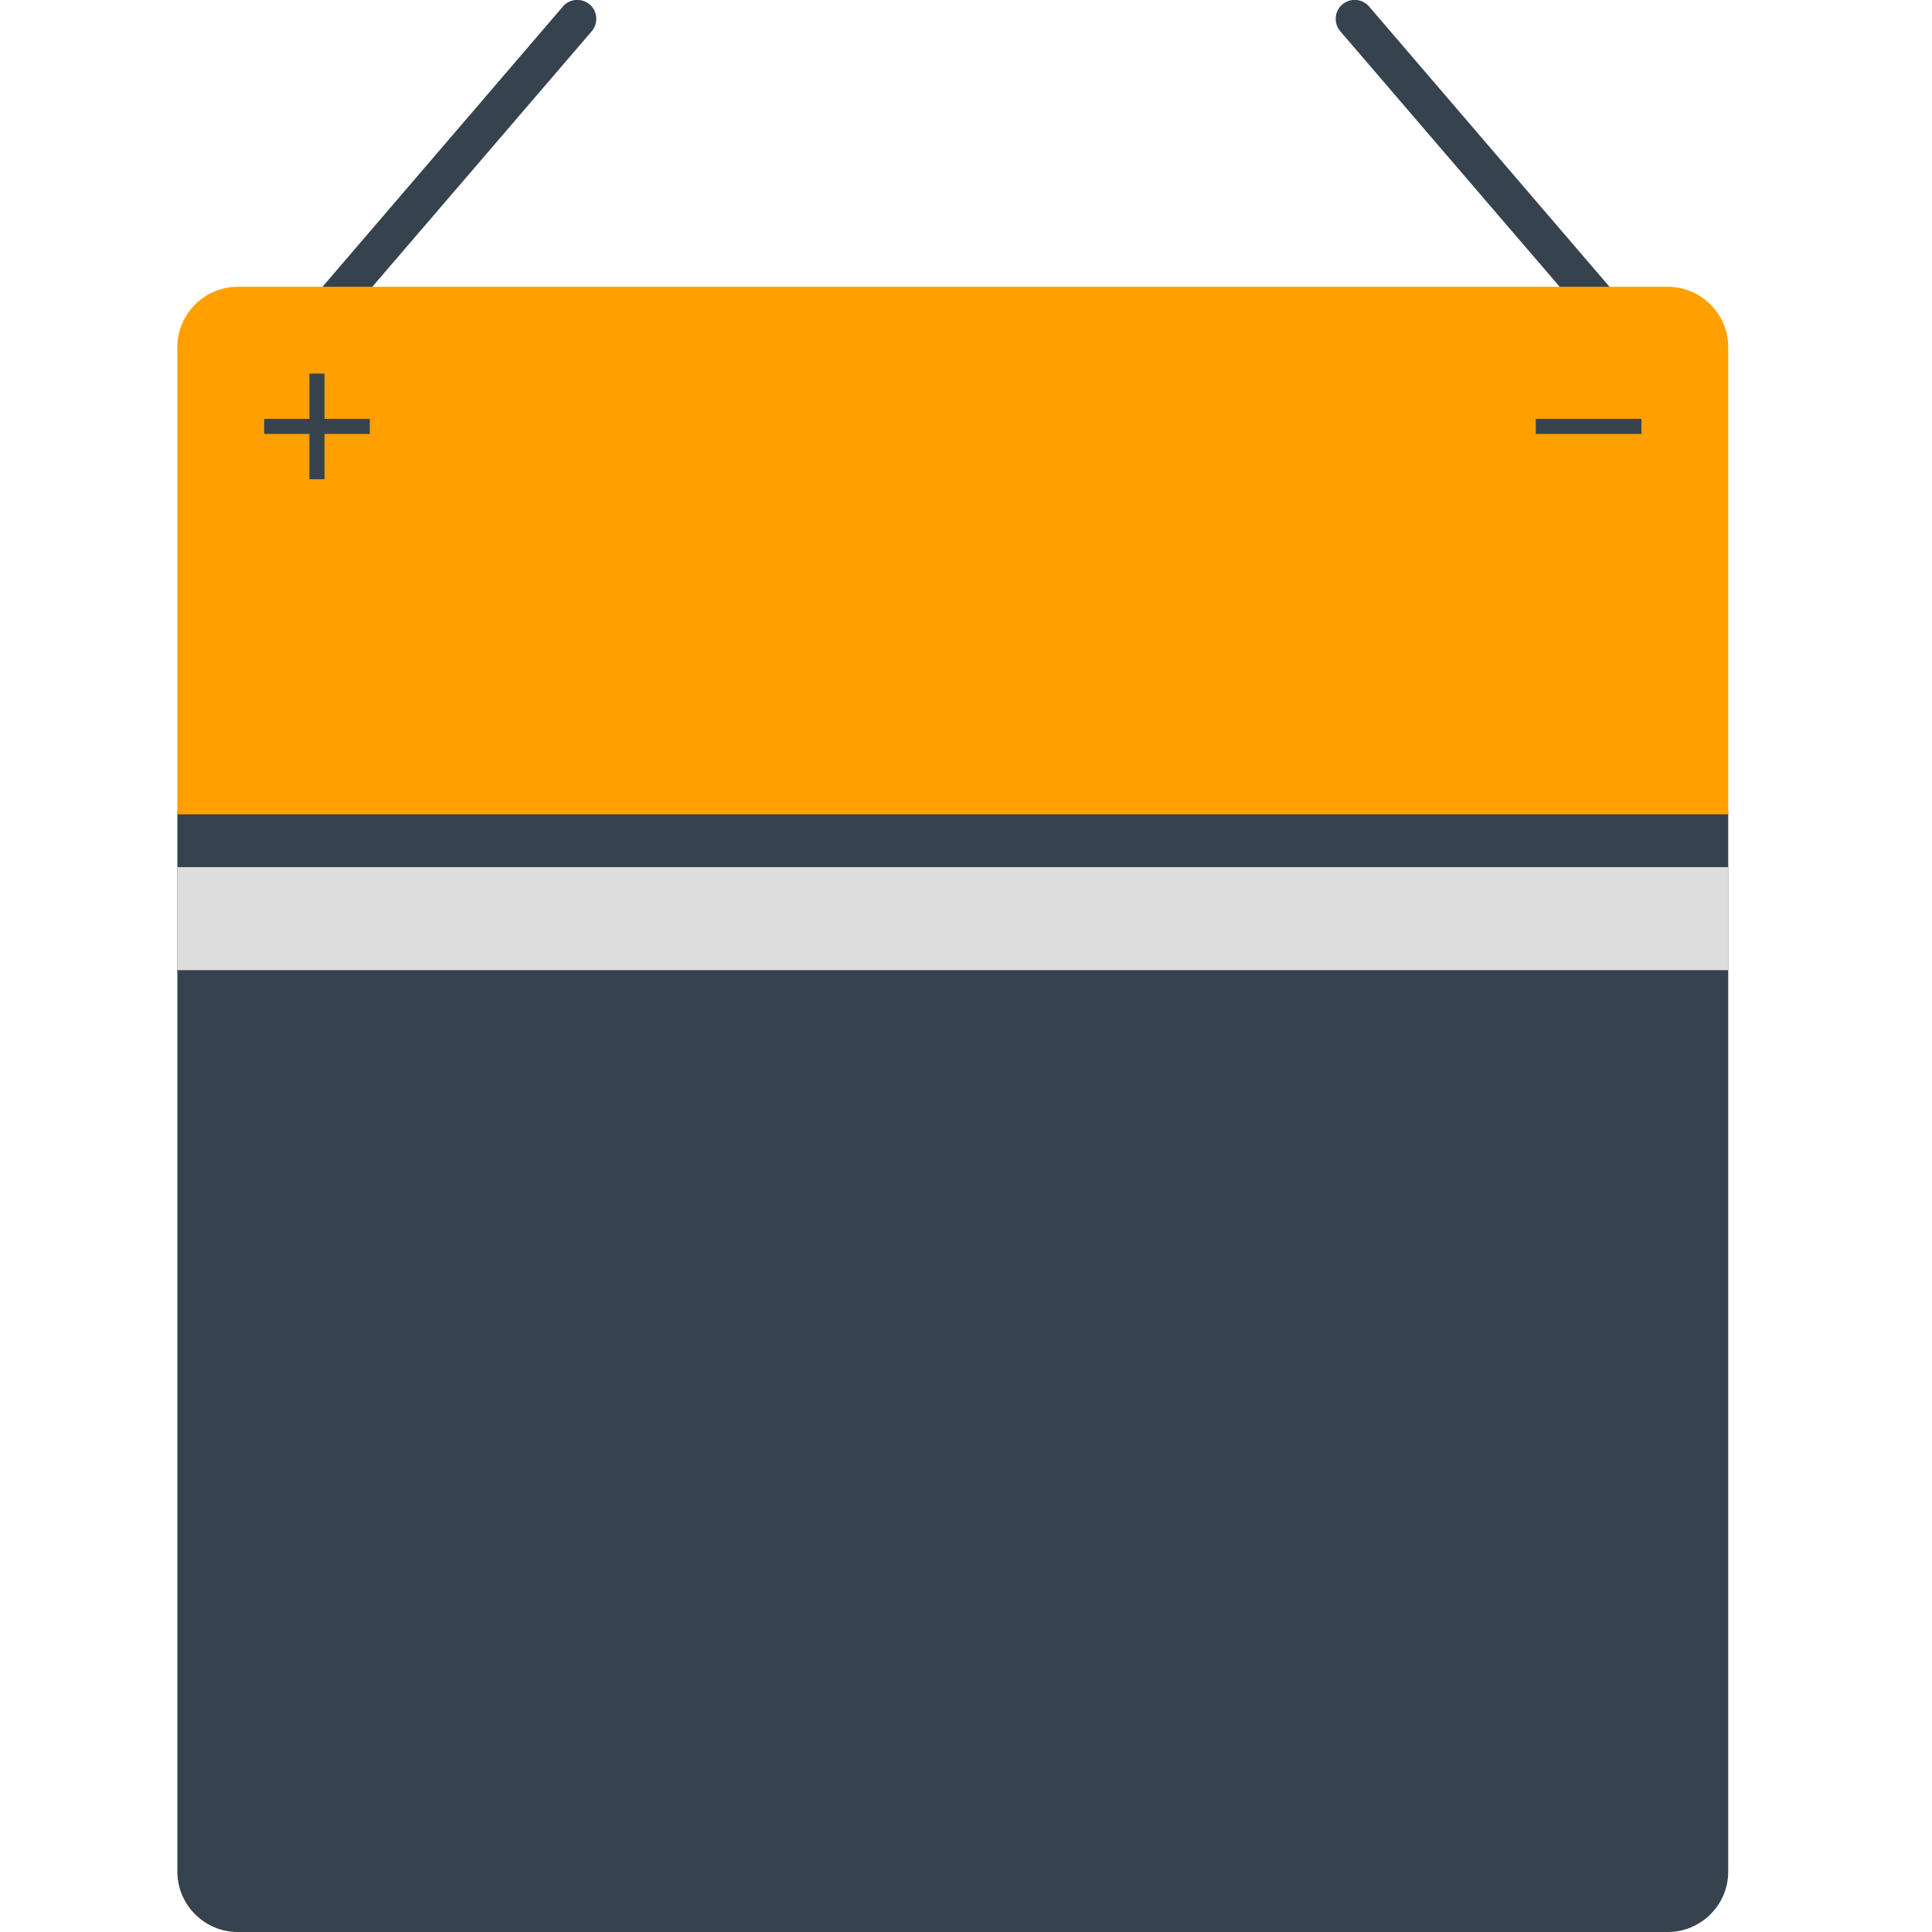 <svg version="1.1" id="icon" xmlns="http://www.w3.org/2000/svg" x="0" y="0" viewBox="0 0 512 512" xml:space="preserve"><style type="text/css">.st0{fill:#36434f}</style><path class="st0" d="M420.2 84h13.2L362.8 1.7c-1.8-2.1-5-2.3-7.1-.5-2.1 1.8-2.3 5-.5 7.1l65 75.7zM91.8 84l65-75.7c1.8-2.1 1.6-5.3-.5-7.1-2.1-1.8-5.3-1.6-7.1.5L78.6 84h13.2zM442 512H63c-8.8 0-16-7.2-16-16V214.9h411V496c0 8.8-7.2 16-16 16z"/><path d="M458 215.8H47V92c0-8.8 7.2-16 16-16h379c8.8 0 16 7.2 16 16v123.8z" fill="#ffa000"/><path fill="#ddd" d="M47 229.8h411v27.3H47z"/><path class="st0" d="M70 111h28v4H70z"/><path transform="rotate(-90 84 113)" class="st0" d="M70 111h28v4H70z"/><path class="st0" d="M407 111h28v4h-28z"/></svg>